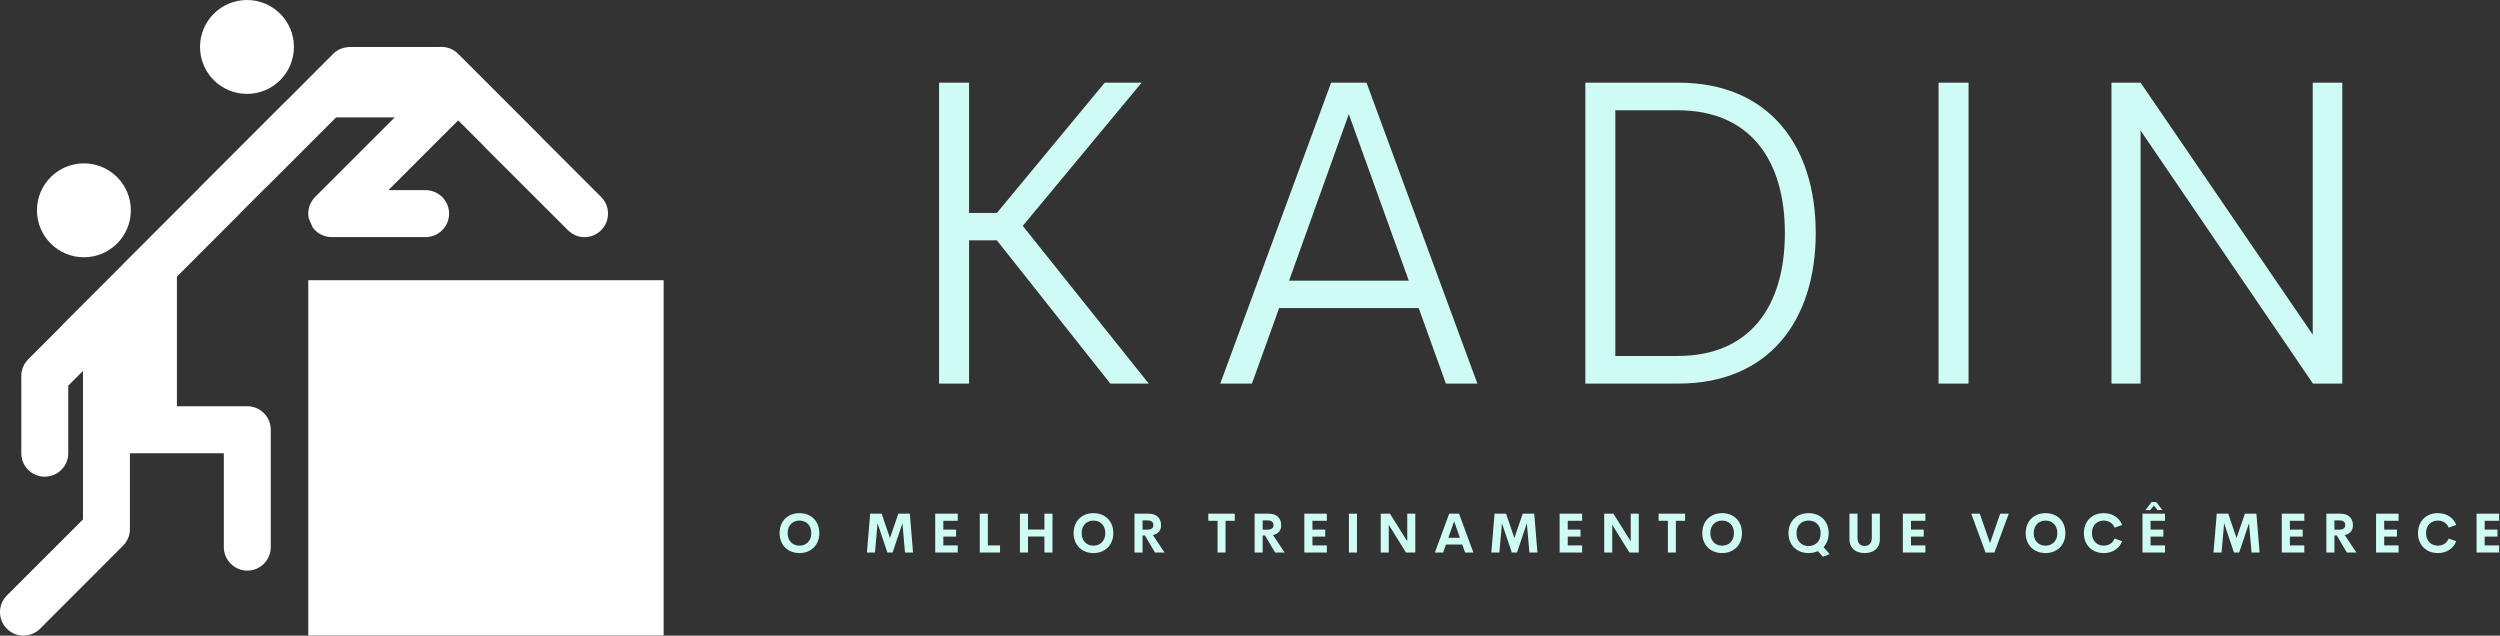 <svg width="423.287" height="107.623" viewBox="0 0 423.287 107.623" class="css-1j8o68f"><rect x="0" y="0" width="423.287" height="107.623" fill="#333333" stroke="none"/><defs id="SvgjsDefs4083"></defs><g id="SvgjsG4084" featurekey="symbolFeature-0" transform="matrix(1.126,0,0,1.126,-0.118,-4.985)" fill="#ffffff"><g xmlns="http://www.w3.org/2000/svg" display="none"><circle display="inline" cx="29.207" cy="20.747" r="6.217"></circle><circle display="inline" cx="11.902" cy="43.783" r="6.217"></circle><rect x="17.93" y="46.13" transform="matrix(0.707 0.707 -0.707 0.707 40.982 -0.454)" display="inline" width="6.218" height="6.217"></rect><rect x="13.531" y="50.525" transform="matrix(0.707 0.707 -0.707 0.707 42.798 3.943)" display="inline" width="6.218" height="6.217"></rect><rect x="9.137" y="54.92" transform="matrix(0.707 0.707 -0.707 0.707 44.622 8.34)" display="inline" width="6.217" height="6.218"></rect><rect x="17.928" y="54.921" transform="matrix(0.707 0.707 -0.707 0.707 47.204 2.125)" display="inline" width="6.218" height="6.217"></rect><rect x="13.531" y="59.315" transform="matrix(0.707 0.707 -0.707 0.707 49.014 6.518)" display="inline" width="6.218" height="6.217"></rect><rect x="22.202" y="59.195" transform="matrix(0.707 0.707 -0.707 0.707 51.472 0.352)" display="inline" width="6.219" height="6.217"></rect><rect x="26.598" y="54.738" transform="matrix(0.707 0.707 -0.707 0.707 49.608 -4.062)" display="inline" width="6.219" height="6.217"></rect><rect x="30.996" y="59.134" transform="matrix(0.707 0.707 -0.707 0.707 54.012 -5.882)" display="inline" width="6.218" height="6.217"></rect><rect x="35.39" y="63.529" transform="matrix(0.707 0.707 -0.707 0.707 58.4 -7.704)" display="inline" width="6.219" height="6.217"></rect><rect x="39.788" y="67.925" transform="matrix(0.707 0.707 -0.707 0.707 62.801 -9.526)" display="inline" width="6.218" height="6.217"></rect><rect x="17.808" y="63.59" transform="matrix(0.707 0.707 -0.707 0.707 53.293 4.747)" display="inline" width="6.217" height="6.218"></rect><rect x="22.174" y="67.956" transform="matrix(0.707 0.707 -0.707 0.707 57.652 2.935)" display="inline" width="6.218" height="6.217"></rect><rect x="26.528" y="72.319" transform="matrix(0.707 0.707 -0.707 0.707 62.016 1.136)" display="inline" width="6.218" height="6.217"></rect><rect x="22.172" y="76.679" transform="matrix(0.707 0.707 -0.707 0.707 63.843 5.503)" display="inline" width="6.219" height="6.217"></rect><rect x="4.741" y="59.318" transform="matrix(0.707 0.707 -0.707 0.707 46.455 12.744)" display="inline" width="6.219" height="6.216"></rect><rect x="22.323" y="41.732" transform="matrix(0.707 0.707 -0.707 0.707 39.156 -4.85)" display="inline" width="6.218" height="6.217"></rect><rect x="26.689" y="37.366" transform="matrix(0.707 0.707 -0.707 0.707 37.347 -9.216)" display="inline" width="6.218" height="6.217"></rect></g><g xmlns="http://www.w3.org/2000/svg"><circle cx="12.721" cy="36.052" r="7.059"></circle><path d="M53.198,28.337l-5.713,5.712c-0.169,0.169-0.314,0.339-0.423,0.533c-0.279,0.387-0.448,0.811-0.533,1.259   c-0.048,0.23-0.072,0.472-0.072,0.714c0,0.23,0.023,0.448,0.06,0.666l0.568,1.331c0.11,0.182,0.243,0.339,0.399,0.497h0.013   c0.411,0.424,0.908,0.714,1.439,0.871c0.134,0.037,0.266,0.073,0.411,0.097c0.049,0,0.097,0.013,0.146,0.024   c0.134,0.024,0.266,0.037,0.411,0.024c0.025,0.012,0.062,0.012,0.085,0.012h0.217h13.894c0.969,0,1.864-0.399,2.493-1.029   c0.642-0.642,1.041-1.525,1.041-2.493c0-1.948-1.586-3.534-3.534-3.534h-5.591l10.492-10.493l3.751,3.751l0.025,0.024   c0.072,0.085,0.157,0.182,0.242,0.267L85.51,39.047c0.69,0.689,1.587,1.041,2.494,1.041s1.804-0.351,2.492-1.041   c1.381-1.38,1.381-3.619,0-4.999l-8.786-8.786c-0.071-0.084-0.156-0.181-0.242-0.267L68.991,12.52   c-0.69-0.69-1.598-1.042-2.493-1.042c-0.109,0-0.229,0-0.339,0.013H52.472v0.024c-0.835,0.049-1.646,0.387-2.275,1.017l-7.128,7.14   l-0.073,0.061c-0.06,0.06-0.132,0.121-0.194,0.181L30.325,32.391c-0.084,0.084-0.17,0.182-0.243,0.266L18.585,44.155   c-0.084,0.084-0.169,0.181-0.242,0.266l-8.677,8.677c-0.109,0.109-0.206,0.218-0.278,0.326c0,0-0.012,0.014-0.024,0.014   c-0.013,0.012-0.013,0.012-0.037,0.035l-4.986,4.986c-0.327,0.327-0.593,0.727-0.774,1.175c-0.037,0.108-0.072,0.205-0.109,0.314   C3.349,60.274,3.3,60.613,3.3,60.952c0,0.109,0,0.229,0.012,0.338v6.73c0,0.012,0,0.012,0,0.023v4.538c0,0.013,0,0.013,0,0.024   c0,1.937,1.585,3.497,3.521,3.497c1.949,0,3.534-1.572,3.534-3.521V62.417l2.215-2.215v22.329L1.134,93.967   c-0.689,0.689-1.029,1.598-1.029,2.493c0,0.908,0.339,1.815,1.029,2.506c1.38,1.379,3.619,1.379,4.998,0l12.478-12.49   c0.097-0.097,0.194-0.205,0.278-0.314c0.061-0.073,0.121-0.157,0.169-0.242c0.121-0.182,0.23-0.376,0.303-0.568   c0.037-0.073,0.061-0.146,0.097-0.23c0.121-0.362,0.182-0.75,0.182-1.138v-11.4h14.123v14.111c0,0.98,0.399,1.852,1.042,2.494   c0.641,0.64,1.513,1.04,2.492,1.04c1.949,0,3.522-1.585,3.522-3.534V69.048c0-1.947-1.573-3.533-3.522-3.533H26.706V46.03   l2.917-2.917c0.048-0.048,0.085-0.085,0.121-0.133l6.317-6.317c0.084-0.084,0.169-0.182,0.242-0.266l3.655-3.655   c0.085-0.073,0.182-0.158,0.266-0.242l10.421-10.42h8.811l-6.196,6.196C53.233,28.3,53.222,28.312,53.198,28.337z"></path><rect x="46.458" y="46.558" width="53.437" height="53.437"></rect><circle cx="37.242" cy="11.486" r="7.059"></circle></g></g><g id="SvgjsG4085" featurekey="nameFeature-0" transform="matrix(1.87,0,0,1.87,150.524,-9.854)" fill="#cefbf4"><path d="M20.039 40 l-10.273 -12.969 l-2.519 0 l0 12.969 l-2.715 0 l0 -27.246 l2.715 0 l0 11.797 l2.519 0 l9.766 -11.797 l3.34 0 l-10.762 12.969 l11.406 14.277 l-3.477 0 z M50.42 40 l-2.461 -6.836 l-12.637 0 l-2.461 6.836 l-2.871 0 l10.039 -27.246 l3.203 0 l10.039 27.246 l-2.852 0 z M36.221 30.684 l10.84 0 l-5.43 -15.078 z M63.047 40 l0 -27.246 l8.418 0 c8.203 0 12.441 5.703 12.441 13.613 c0 7.93 -4.238 13.633 -12.441 13.633 l-8.418 0 z M65.762 37.5 l5.644 0 c6.543 0 9.707 -4.492 9.707 -11.133 c0 -6.621 -3.164 -11.113 -9.707 -11.113 l-5.644 0 l0 22.246 z M95.029 40 l0 -27.246 l2.715 0 l0 27.246 l-2.715 0 z M128.906 12.754 l2.676 0 l0 27.246 l-2.656 0 l-15.605 -22.91 l0 22.91 l-2.637 0 l0 -27.246 l2.637 0 l15.586 22.813 l0 -22.813 z"></path></g><g id="SvgjsG4086" featurekey="sloganFeature-0" transform="matrix(0.466,0,0,0.466,131.599,84.231)" fill="#cefbf4"><path d="M8.076 20.195 c-4.15 0 -7.217 -2.832 -7.217 -7.256 c0 -4.434 3.066 -7.246 7.217 -7.246 c4.141 0 7.207 2.812 7.207 7.246 c0 4.424 -3.066 7.256 -7.207 7.256 z M8.076 17.51 c2.432 0 4.297 -1.709 4.297 -4.57 c0 -2.852 -1.865 -4.551 -4.297 -4.551 s-4.297 1.699 -4.297 4.551 c0 2.861 1.865 4.57 4.297 4.57 z M49.336 20 l-2.92 0 l-0.928 -10.635 l-3.574 10.635 l-1.895 0 l-3.574 -10.635 l-0.938 10.635 l-2.93 0 l1.182 -14.111 l4.18 0 l3.008 8.857 l3.047 -8.857 l4.18 0 z M65.581 8.467 l-5.234 0 l0 3.203 l4.639 0 l0 2.549 l-4.639 0 l0 3.193 l5.234 0 l0 2.588 l-8.184 0 l0 -14.111 l8.184 0 l0 2.578 z M76.523 17.412 l4.424 0 l0 2.588 l-7.354 0 l0 -14.111 l2.93 0 l0 11.523 z M97.076 5.889 l2.93 0 l0 14.111 l-2.93 0 l0 -5.801 l-5.967 0 l0 5.801 l-2.93 0 l0 -14.111 l2.93 0 l0 5.762 l5.967 0 l0 -5.762 z M114.902 20.195 c-4.15 0 -7.217 -2.832 -7.217 -7.256 c0 -4.434 3.066 -7.246 7.217 -7.246 c4.141 0 7.207 2.812 7.207 7.246 c0 4.424 -3.066 7.256 -7.207 7.256 z M114.902 17.51 c2.432 0 4.297 -1.709 4.297 -4.57 c0 -2.852 -1.865 -4.551 -4.297 -4.551 s-4.297 1.699 -4.297 4.551 c0 2.861 1.865 4.57 4.297 4.57 z M137.251 20 l-3.672 -6.211 l-0.85 0 l0 6.211 l-2.93 0 l0 -14.111 l5.117 0 c3.193 0 4.541 1.885 4.541 4.219 c0 1.895 -1.074 3.125 -2.988 3.535 l4.248 6.357 l-3.467 0 z M132.73 8.32 l0 3.369 l1.728 0 c1.562 0 2.197 -0.664 2.197 -1.68 c0 -1.006 -0.635 -1.69 -2.197 -1.69 l-1.728 0 z M166.236 5.889 l0 2.578 l-3.35 0 l0 11.533 l-2.9 0 l0 -11.533 l-3.369 0 l0 -2.578 l9.619 0 z M180.898 20 l-3.672 -6.211 l-0.85 0 l0 6.211 l-2.93 0 l0 -14.111 l5.117 0 c3.193 0 4.541 1.885 4.541 4.219 c0 1.895 -1.074 3.125 -2.988 3.535 l4.248 6.357 l-3.467 0 z M176.377 8.32 l0 3.369 l1.728 0 c1.562 0 2.197 -0.664 2.197 -1.68 c0 -1.006 -0.635 -1.69 -2.197 -1.69 l-1.728 0 z M199.693 8.467 l-5.234 0 l0 3.203 l4.639 0 l0 2.549 l-4.639 0 l0 3.193 l5.234 0 l0 2.588 l-8.184 0 l0 -14.111 l8.184 0 l0 2.578 z M207.705 20 l0 -14.111 l2.93 0 l0 14.111 l-2.93 0 z M228.911 5.889 l2.92 0 l0 14.111 l-3.389 0 l-6.25 -10.088 l0 10.088 l-2.92 0 l0 -14.111 l3.35 0 l6.289 10.029 l0 -10.029 z M249.922 20 l-1.025 -2.91 l-5.928 0 l-1.025 2.91 l-2.998 0 l5.195 -14.111 l3.584 0 l5.195 14.111 l-2.998 0 z M243.828 14.639 l4.209 0 l-2.1 -5.986 z M276.206 20 l-2.92 0 l-0.928 -10.635 l-3.574 10.635 l-1.895 0 l-3.574 -10.635 l-0.938 10.635 l-2.93 0 l1.182 -14.111 l4.18 0 l3.008 8.857 l3.047 -8.857 l4.18 0 z M292.451 8.467 l-5.234 0 l0 3.203 l4.639 0 l0 2.549 l-4.639 0 l0 3.193 l5.234 0 l0 2.588 l-8.184 0 l0 -14.111 l8.184 0 l0 2.578 z M310.103 5.889 l2.92 0 l0 14.111 l-3.389 0 l-6.25 -10.088 l0 10.088 l-2.92 0 l0 -14.111 l3.35 0 l6.289 10.029 l0 -10.029 z M329.854 5.889 l0 2.578 l-3.35 0 l0 11.533 l-2.9 0 l0 -11.533 l-3.369 0 l0 -2.578 l9.619 0 z M343.315 20.195 c-4.15 0 -7.217 -2.832 -7.217 -7.256 c0 -4.434 3.066 -7.246 7.217 -7.246 c4.141 0 7.207 2.812 7.207 7.246 c0 4.424 -3.066 7.256 -7.207 7.256 z M343.315 17.51 c2.432 0 4.297 -1.709 4.297 -4.57 c0 -2.852 -1.865 -4.551 -4.297 -4.551 s-4.297 1.699 -4.297 4.551 c0 2.861 1.865 4.57 4.297 4.57 z M382.368 20.586 l-2.441 0.928 l-1.807 -2.031 c-0.996 0.459 -2.148 0.713 -3.398 0.713 c-4.199 0 -7.305 -2.832 -7.305 -7.256 c0 -4.434 3.106 -7.246 7.305 -7.246 s7.305 2.812 7.305 7.246 c0 2.1 -0.693 3.838 -1.875 5.088 z M370.337 12.939 c0 3.008 1.904 4.707 4.385 4.707 s4.385 -1.699 4.385 -4.707 c0 -2.852 -1.904 -4.551 -4.385 -4.551 s-4.385 1.699 -4.385 4.551 z M395.088 20.195 c-3.096 0 -5.518 -1.582 -5.518 -5.137 l0 -9.17 l2.93 0 l0 8.77 c0 2.148 1.143 2.949 2.588 2.949 c1.455 0 2.607 -0.811 2.607 -2.949 l0 -8.77 l2.93 0 l0 9.17 c0 3.555 -2.432 5.137 -5.537 5.137 z M417.163 8.467 l-5.234 0 l0 3.203 l4.639 0 l0 2.549 l-4.639 0 l0 3.193 l5.234 0 l0 2.588 l-8.184 0 l0 -14.111 l8.184 0 l0 2.578 z M444.341 5.889 l3.115 0 l-5.215 14.111 l-3.223 0 l-5.186 -14.111 l3.106 0 l3.701 10.693 z M460.82 20.195 c-4.15 0 -7.217 -2.832 -7.217 -7.256 c0 -4.434 3.066 -7.246 7.217 -7.246 c4.141 0 7.207 2.812 7.207 7.246 c0 4.424 -3.066 7.256 -7.207 7.256 z M460.82 17.51 c2.432 0 4.297 -1.709 4.297 -4.57 c0 -2.852 -1.865 -4.551 -4.297 -4.551 s-4.297 1.699 -4.297 4.551 c0 2.861 1.865 4.57 4.297 4.57 z M481.968 20.195 c-4.15 0 -7.217 -2.822 -7.217 -7.256 s3.066 -7.246 7.217 -7.246 c3.144 0 5.664 1.611 6.67 4.287 l-2.734 0.996 c-0.625 -1.641 -2.119 -2.588 -3.936 -2.588 c-2.432 0 -4.297 1.699 -4.297 4.551 s1.865 4.561 4.297 4.561 c1.816 0 3.311 -0.957 3.936 -2.598 l2.734 0.996 c-1.006 2.676 -3.525 4.297 -6.67 4.297 z M500.186 2.949 l-1.328 1.621 l-1.728 0 l2.217 -2.92 l1.69 0 l2.217 2.92 l-1.728 0 z M504.219 8.467 l-5.234 0 l0 3.203 l4.639 0 l0 2.549 l-4.639 0 l0 3.193 l5.234 0 l0 2.588 l-8.184 0 l0 -14.111 l8.184 0 l0 2.578 z M538.594 20 l-2.92 0 l-0.928 -10.635 l-3.574 10.635 l-1.895 0 l-3.574 -10.635 l-0.938 10.635 l-2.93 0 l1.182 -14.111 l4.18 0 l3.008 8.857 l3.047 -8.857 l4.18 0 z M554.839 8.467 l-5.234 0 l0 3.203 l4.639 0 l0 2.549 l-4.639 0 l0 3.193 l5.234 0 l0 2.588 l-8.184 0 l0 -14.111 l8.184 0 l0 2.578 z M570.303 20 l-3.672 -6.211 l-0.85 0 l0 6.211 l-2.93 0 l0 -14.111 l5.117 0 c3.193 0 4.541 1.885 4.541 4.219 c0 1.895 -1.074 3.125 -2.988 3.535 l4.248 6.357 l-3.467 0 z M565.781 8.32 l0 3.369 l1.728 0 c1.562 0 2.197 -0.664 2.197 -1.68 c0 -1.006 -0.635 -1.69 -2.197 -1.69 l-1.728 0 z M589.097 8.467 l-5.234 0 l0 3.203 l4.639 0 l0 2.549 l-4.639 0 l0 3.193 l5.234 0 l0 2.588 l-8.184 0 l0 -14.111 l8.184 0 l0 2.578 z M603.359 20.195 c-4.15 0 -7.217 -2.822 -7.217 -7.256 s3.066 -7.246 7.217 -7.246 c3.144 0 5.664 1.611 6.67 4.287 l-2.734 0.996 c-0.625 -1.641 -2.119 -2.588 -3.936 -2.588 c-2.432 0 -4.297 1.699 -4.297 4.551 s1.865 4.561 4.297 4.561 c1.816 0 3.311 -0.957 3.936 -2.598 l2.734 0.996 c-1.006 2.676 -3.525 4.297 -6.67 4.297 z M625.611 8.467 l-5.234 0 l0 3.203 l4.639 0 l0 2.549 l-4.639 0 l0 3.193 l5.234 0 l0 2.588 l-8.184 0 l0 -14.111 l8.184 0 l0 2.578 z"></path></g></svg>    